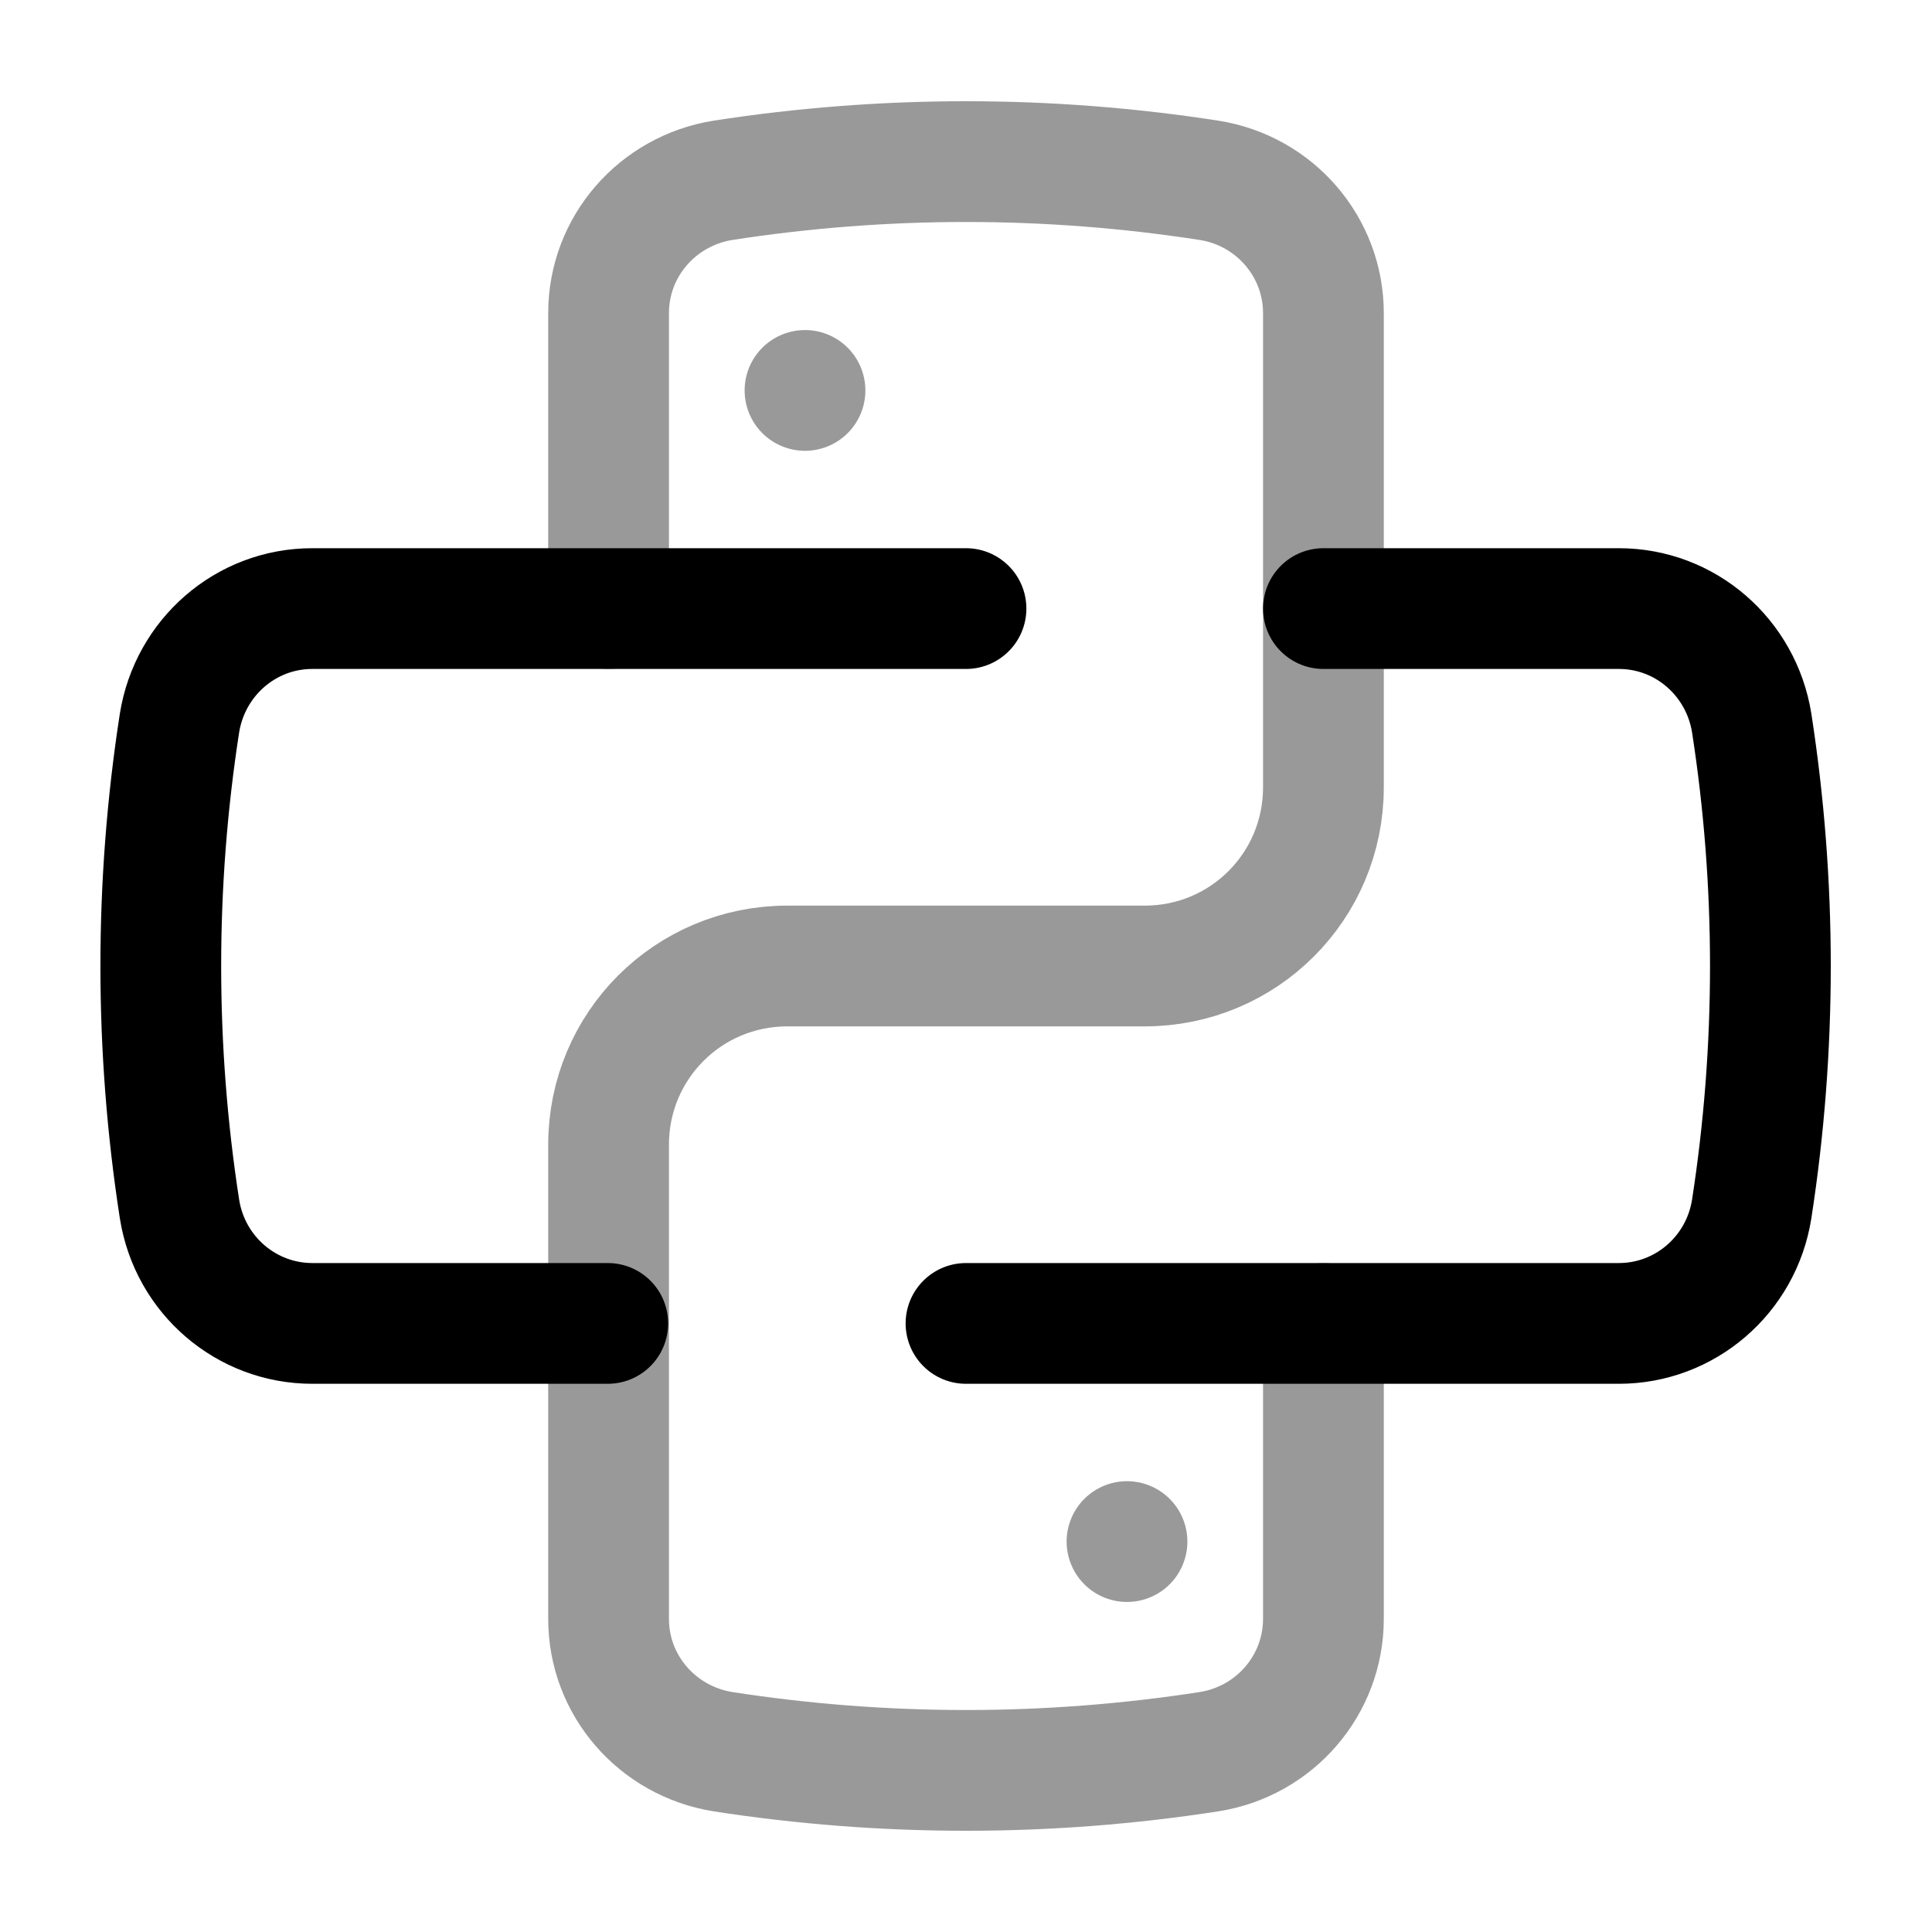 <svg width="24" height="24" viewBox="0 0 24 24" fill="none" xmlns="http://www.w3.org/2000/svg">
<path opacity="0.4" d="M7.56 7.56V3.89C7.56 3.06 8.17 2.37 8.98 2.24C10.98 1.93 13.02 1.93 15.02 2.24C15.84 2.37 16.44 3.07 16.44 3.89V9.78C16.44 11.01 15.45 12 14.22 12H9.78C8.55 12 7.56 12.99 7.56 14.22V20.11C7.56 20.94 8.17 21.63 8.98 21.76C10.98 22.07 13.02 22.07 15.02 21.76C15.84 21.63 16.44 20.93 16.44 20.11V16.44" stroke="black" stroke-width="1.5" stroke-linecap="round" stroke-linejoin="round"/>
<path d="M16.44 7.56H20.11C20.94 7.56 21.63 8.17 21.76 8.98C22.07 10.98 22.07 13.02 21.76 15.02C21.63 15.84 20.93 16.44 20.11 16.44H12" stroke="black" stroke-width="1.5" stroke-linecap="round" stroke-linejoin="round"/>
<path d="M12 7.56H3.88C3.05 7.56 2.36 8.17 2.23 8.98C1.92 10.98 1.92 13.02 2.23 15.02C2.36 15.84 3.06 16.44 3.88 16.44H7.55" stroke="black" stroke-width="1.5" stroke-linecap="round" stroke-linejoin="round"/>
<path opacity="0.4" d="M10 4.85V4.85" stroke="black" stroke-width="1.5" stroke-linecap="round" stroke-linejoin="round"/>
<path opacity="0.4" d="M14 19.15V19.15" stroke="black" stroke-width="1.5" stroke-linecap="round" stroke-linejoin="round"/>
</svg>
